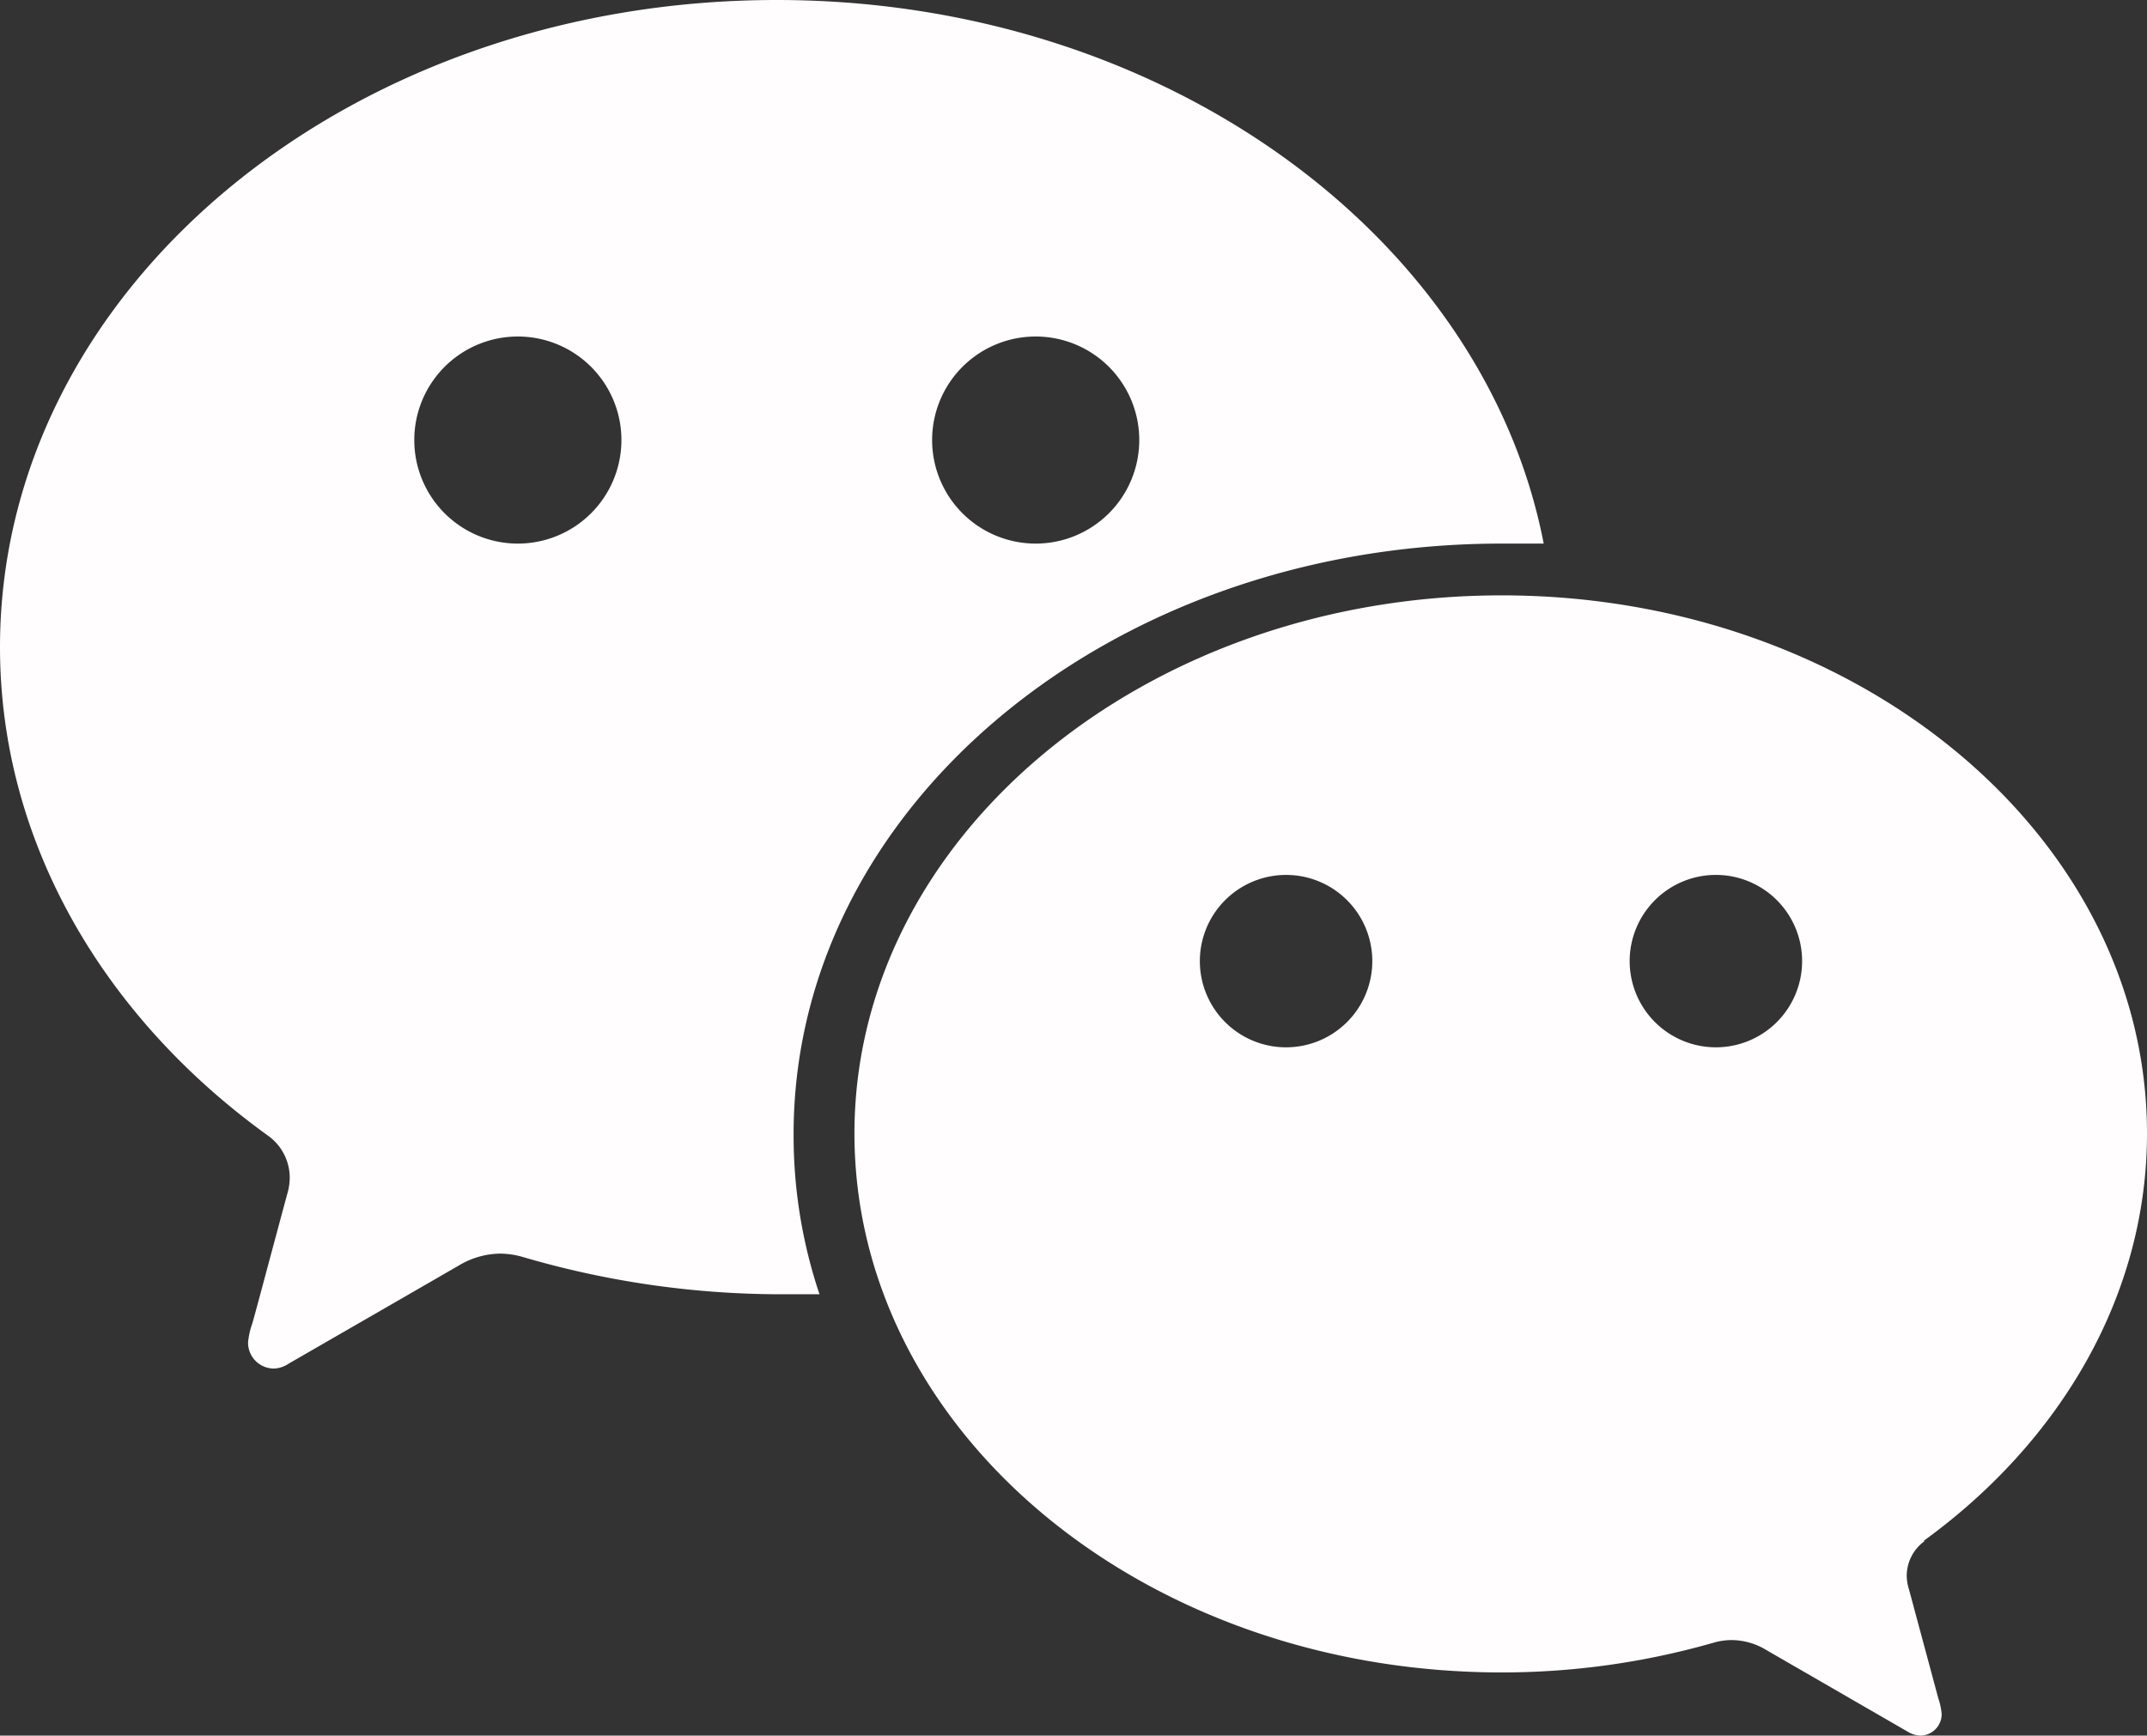 <svg xmlns="http://www.w3.org/2000/svg" viewBox="0 0 82.92 67.05"><rect x="0" y="0" width="82.92" height="67.05" fill="#333333" stroke="none"/><defs><style>.cls-1{fill:#fffdfd;}</style></defs><title>logo_wechat</title><g id="Layer_2" data-name="Layer 2"><g id="图层_1" data-name="图层 1"><path class="cls-1" d="M66.27,40.46a3.33,3.33,0,1,1,3.33-3.33,3.33,3.33,0,0,1-3.33,3.33m-16.65,0A3.33,3.33,0,1,1,53,37.13a3.33,3.33,0,0,1-3.33,3.33M74.29,59.53c5.27-3.82,8.63-9.47,8.63-15.74C82.92,32.3,71.74,23,58,23S33,32.3,33,43.79,44.15,64.61,58,64.61a29.66,29.66,0,0,0,8.15-1.14,2.53,2.53,0,0,1,.73-.11,2.6,2.6,0,0,1,1.33.38l5.47,3.16a1,1,0,0,0,.48.15.83.83,0,0,0,.83-.83,2.55,2.55,0,0,0-.13-.61l-1.13-4.2a1.84,1.84,0,0,1-.09-.53,1.66,1.66,0,0,1,.7-1.35"/><path class="cls-1" d="M40,21a4,4,0,1,1,4-4,4,4,0,0,1-4,4M20,21a4,4,0,1,1,4-4,4,4,0,0,1-4,4M30,0C13.42,0,0,11.18,0,25c0,7.52,4,14.3,10.36,18.88a2,2,0,0,1,.83,1.62,2.31,2.31,0,0,1-.1.64c-.51,1.88-1.31,4.9-1.35,5a3,3,0,0,0-.16.73,1,1,0,0,0,1,1,1.08,1.08,0,0,0,.57-.19l6.57-3.79a3.16,3.16,0,0,1,1.59-.46,3.23,3.23,0,0,1,.88.13A35.44,35.44,0,0,0,30,50c.55,0,1.1,0,1.65,0a19.25,19.25,0,0,1-1-6.12C30.61,31.21,42.85,21,58,21c.54,0,1.09,0,1.62,0C57.32,9.13,44.92,0,30,0"/></g></g></svg>